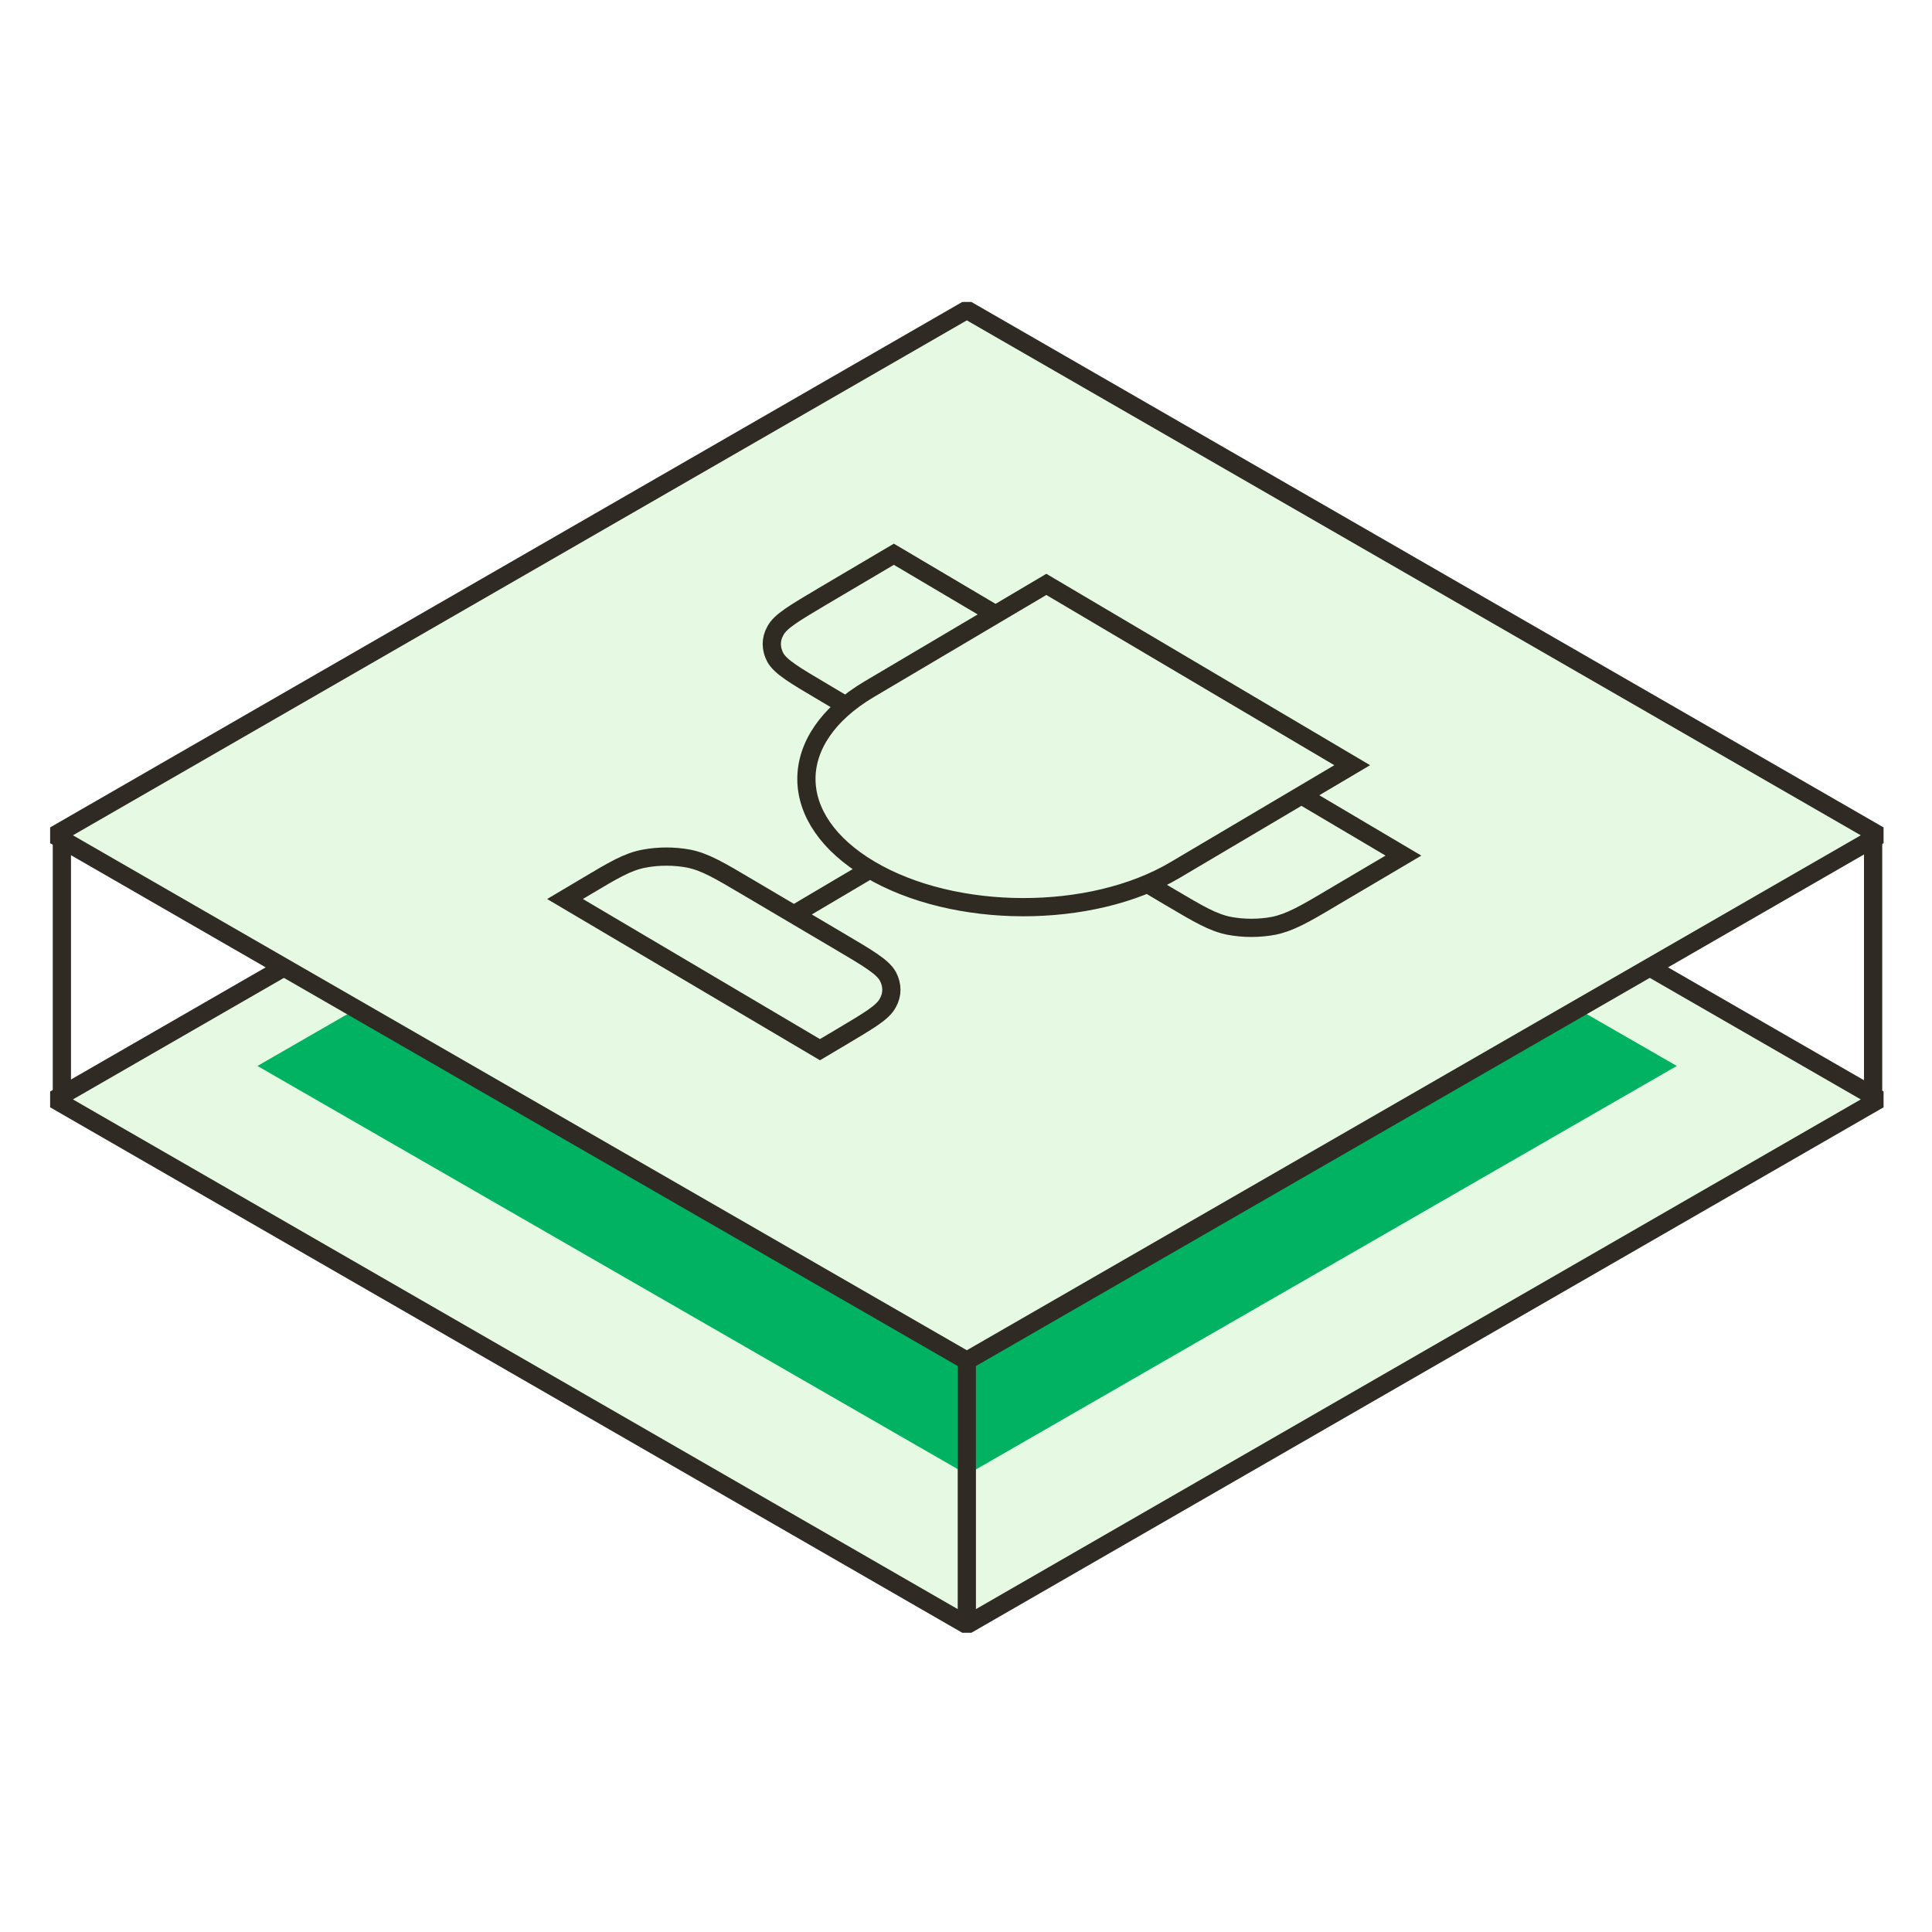 <svg width="212" height="212" viewBox="0 0 212 212" fill="none" xmlns="http://www.w3.org/2000/svg">
<path d="M106.091 62.982L6 120.64L106.091 178.299L206.187 120.64L106.091 62.982Z" fill="#E6FAE3" stroke="#2F2B24" stroke-width="2" stroke-linejoin="bevel"/>
<g filter="url(#filter0_f_1128_1154)">
<path d="M106.12 72.135L28.25 116.968L106.12 161.801L183.995 116.968L106.12 72.135Z" fill="#00B261"/>
</g>
<path d="M106.091 34L6 91.658L106.091 149.317L206.187 91.658L106.091 34Z" fill="#E6FAE3" stroke="#2F2B24" stroke-width="2" stroke-linejoin="bevel"/>
<path d="M6.789 91.656V120.483" stroke="#2F2B24" stroke-width="2" stroke-linejoin="bevel"/>
<path d="M106.091 149.317V178.144" stroke="#2F2B24" stroke-width="2" stroke-linejoin="bevel"/>
<path d="M205.538 91.81V120.641" stroke="#2F2B24" stroke-width="2" stroke-linejoin="bevel"/>
<path d="M142.823 87.273L154 93.886L146.215 98.483C143.114 100.335 141.531 101.227 139.754 101.591C138.171 101.889 136.459 101.889 134.876 101.591C133.067 101.227 131.517 100.301 128.383 98.45L126.154 97.127M109.26 67.432L98.083 60.818L90.298 65.415C87.197 67.267 85.614 68.159 85.065 69.251C84.548 70.177 84.58 71.202 85.065 72.128C85.646 73.186 87.229 74.112 90.362 75.963L92.591 77.286M95.466 95.407C86.195 89.918 86.163 81.089 95.369 75.633L114.816 64.125L148.379 83.966L128.933 95.474C119.726 100.93 104.737 100.897 95.466 95.407ZM95.466 95.407L87.132 100.335M89.975 115.182L92.204 113.859C95.305 112.007 96.888 111.115 97.437 110.023C97.954 109.098 97.921 108.072 97.437 107.146C96.855 106.088 95.272 105.162 92.139 103.311L82.06 97.358C78.927 95.507 77.376 94.581 75.567 94.217C73.985 93.919 72.272 93.919 70.69 94.217C68.881 94.548 67.33 95.474 64.229 97.325L62 98.648L89.975 115.182Z" stroke="#2F2B23" stroke-width="2"/>
<defs>
<filter id="filter0_f_1128_1154" x="18.117" y="62.001" width="176.011" height="109.933" filterUnits="userSpaceOnUse" color-interpolation-filters="sRGB">
<feFlood flood-opacity="0" result="BackgroundImageFix"/>
<feBlend mode="normal" in="SourceGraphic" in2="BackgroundImageFix" result="shape"/>
<feGaussianBlur stdDeviation="5.067" result="effect1_foregroundBlur_1128_1154"/>
</filter>
</defs>
</svg>

